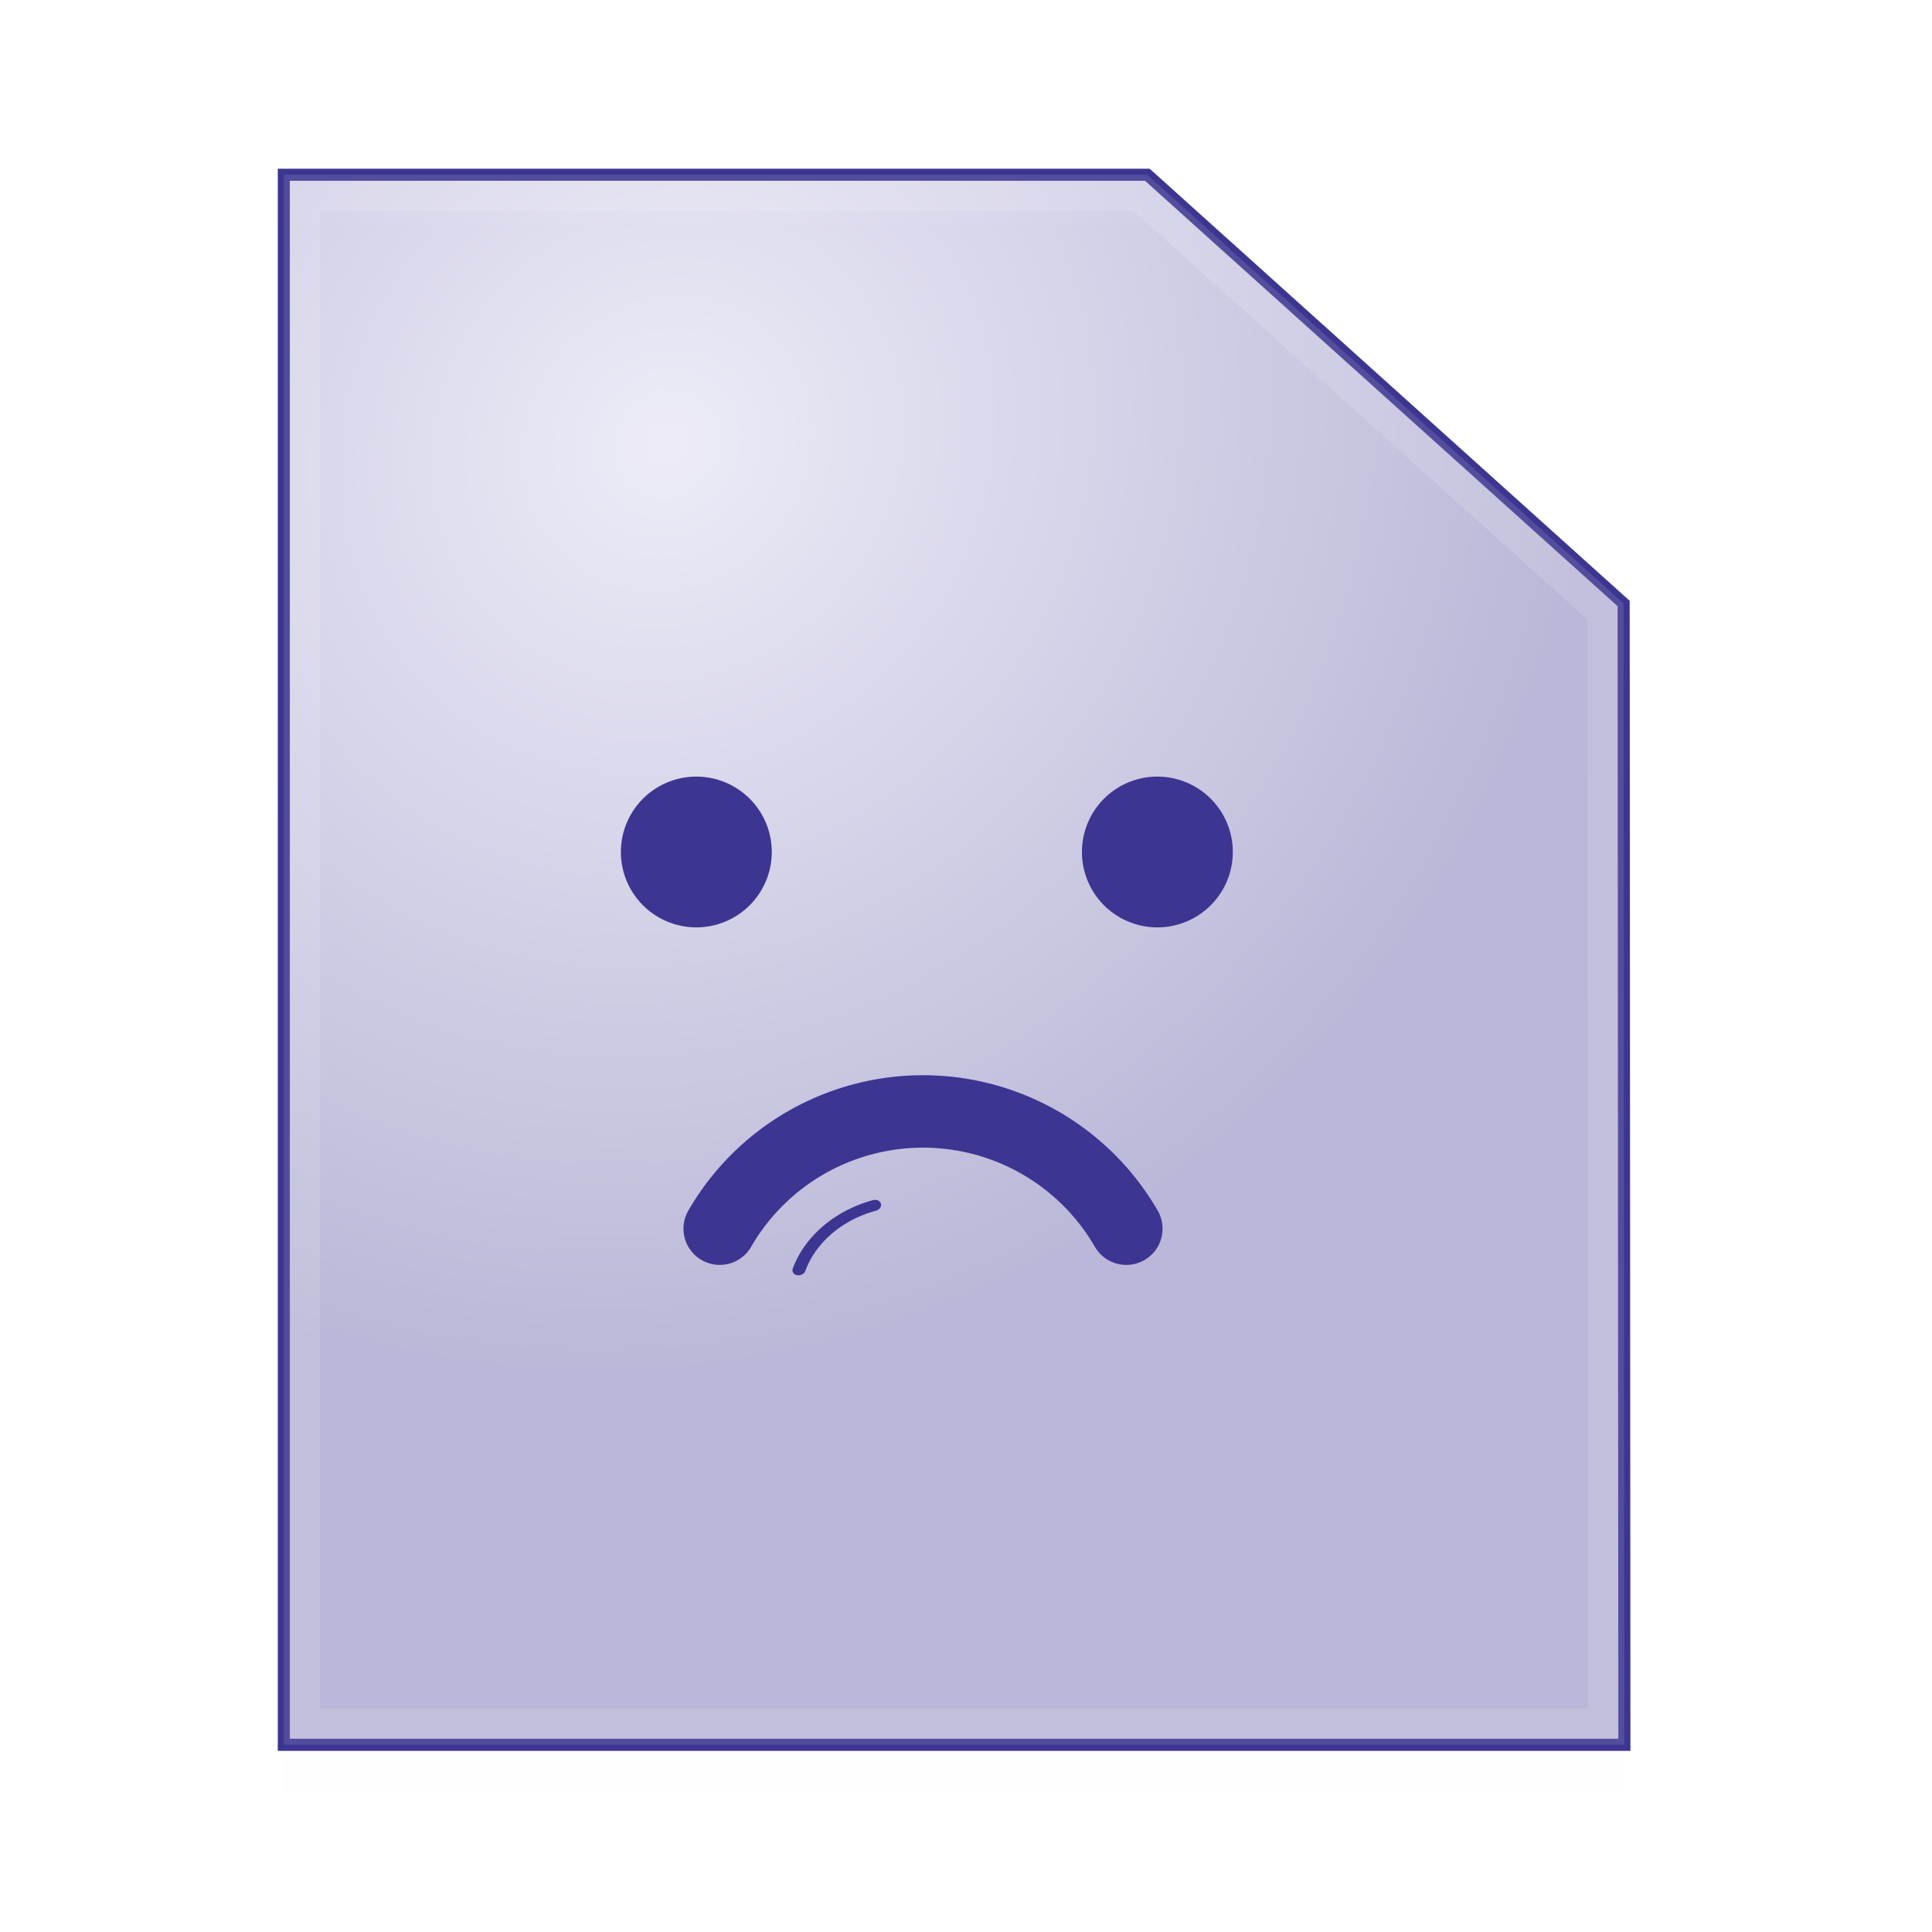 <?xml version="1.0" encoding="UTF-8" standalone="no"?>
<!-- Created with Inkscape (http://www.inkscape.org/) -->

<svg xmlns:dc="http://purl.org/dc/elements/1.1/" xmlns:cc="http://creativecommons.org/ns#" xmlns:rdf="http://www.w3.org/1999/02/22-rdf-syntax-ns#" xmlns:svg="http://www.w3.org/2000/svg" xmlns="http://www.w3.org/2000/svg" xmlns:xlink="http://www.w3.org/1999/xlink" xmlns:sodipodi="http://sodipodi.sourceforge.net/DTD/sodipodi-0.dtd" xmlns:inkscape="http://www.inkscape.org/namespaces/inkscape" width="159.97" height="159.97" id="svg6313" version="1.1" inkscape:version="0.48.4 r9939" sodipodi:docname="file-not-found.svg">
   <defs id="defs6315">
      <linearGradient id="linearGradient8428" inkscape:collect="always">
         <stop style="stop-color:#cdcbec;stop-opacity:1" offset="0" id="stop8430" />
         <stop style="stop-color:#3c3591;stop-opacity:1" offset="1" id="stop8432" />
      </linearGradient>
      <linearGradient inkscape:collect="always" id="linearGradient7635">
         <stop id="stop7639" offset="0" style="stop-color:#f4a7af;stop-opacity:0.758" />
         <stop id="stop7637" offset="1" style="stop-color:#e32135;stop-opacity:0.243" />
      </linearGradient>
      <inkscape:path-effect effect="spiro" id="path-effect7501" is_visible="true" />
      <linearGradient id="linearGradient7024" inkscape:collect="always">
         <stop style="stop-color:#feeed4;stop-opacity:0.703" offset="0" id="stop7026" />
         <stop style="stop-color:#f3770c;stop-opacity:0.247" offset="1" id="stop7028" />
      </linearGradient>
      <linearGradient inkscape:collect="always" id="linearGradient6986">
         <stop id="stop6990" offset="0" style="stop-color:#fde3bc;stop-opacity:0.755" />
         <stop id="stop6988" offset="1" style="stop-color:#f59506;stop-opacity:0.325" />
      </linearGradient>
      <radialGradient inkscape:collect="always" xlink:href="#linearGradient7019" id="radialGradient7027" cx="251.354" cy="130.456" fx="251.354" fy="130.456" r="72.482" gradientTransform="matrix(0.304,1.041,-1.072,0.313,314.83,-171.955)" gradientUnits="userSpaceOnUse" />
      <linearGradient inkscape:collect="always" id="linearGradient7019">
         <stop id="stop7023" offset="0" style="stop-color:#faf4fa;stop-opacity:1" />
         <stop id="stop7021" offset="1" style="stop-color:#e2c5e3;stop-opacity:0.248" />
      </linearGradient>
      <clipPath clipPathUnits="userSpaceOnUse" id="clipPath7489">
         <path id="path7491" d="m 83.344,134.312 c -38.802,0 -70.438,31.604 -70.438,70.406 0,38.802 31.635,70.438 70.438,70.438 38.802,0 70.406,-31.635 70.406,-70.438 0,-38.802 -31.604,-70.406 -70.406,-70.406 z m 0,15.969 c 13.177,0 25.234,4.639 34.625,12.375 l -76.688,76.656 c -7.726,-9.394 -12.375,-21.425 -12.375,-34.594 0,-30.155 24.282,-54.438 54.438,-54.438 z m 45.344,24.281 c 5.723,8.622 9.062,18.985 9.062,30.156 0,30.155 -24.251,54.438 -54.406,54.438 -11.186,0 -21.559,-3.353 -30.188,-9.094 l 75.531,-75.5 z" style="font-size:medium;font-style:normal;font-variant:normal;font-weight:normal;font-stretch:normal;text-indent:0;text-align:start;text-decoration:none;line-height:normal;letter-spacing:normal;word-spacing:normal;text-transform:none;direction:ltr;block-progression:tb;writing-mode:lr-tb;text-anchor:start;baseline-shift:baseline;color:black;fill:#e2c5e3;fill-opacity:0.607;stroke:#9200a0;stroke-width:1;stroke-opacity:0.192;marker:none;visibility:visible;display:inline;overflow:visible;enable-background:accumulate;font-family:Sans;-inkscape-font-specification:Sans" inkscape:connector-curvature="0" />
      </clipPath>
      <linearGradient inkscape:collect="always" xlink:href="#linearGradient7515" id="linearGradient7813" gradientUnits="userSpaceOnUse" gradientTransform="matrix(1.006,0,0,1.006,188.152,-23.772)" x1="39.795" y1="170.538" x2="121.269" y2="245.034" />
      <linearGradient inkscape:collect="always" id="linearGradient7515">
         <stop style="stop-color:white;stop-opacity:1;" offset="0" id="stop7517" />
         <stop style="stop-color:white;stop-opacity:0;" offset="1" id="stop7519" />
      </linearGradient>
      <filter inkscape:collect="always" id="filter7010">
         <feGaussianBlur inkscape:collect="always" stdDeviation="2.312" id="feGaussianBlur7012" />
      </filter>
      <clipPath clipPathUnits="userSpaceOnUse" id="clipPath7016">
         <path sodipodi:nodetypes="scszscszs" inkscape:connector-curvature="0" id="path7018" d="m 35,21.969 c -5.213,0 -10.257,-0.684 -15.031,-1.938 -0.098,0.369 -10.633,40.052 0.5,66.938 C 31.147,112.758 65,144.97 80,144.97 c 15,0 48.853,-32.212 59.531,-58.001 11.133,-26.886 0.598,-66.569 0.5,-66.938 -4.774,1.254 -9.818,1.938 -15.031,1.938 -18.505,0 -25,-11.999 -45,-11.999 -20,0 -26.495,11.999 -45,11.999 z" style="color:black;fill:url(#radialGradient7020);fill-opacity:1;fill-rule:nonzero;stroke:#f59506;stroke-width:1;stroke-linecap:round;stroke-linejoin:round;stroke-miterlimit:4;stroke-opacity:1;stroke-dashoffset:0;marker:none;visibility:visible;display:inline;overflow:visible;enable-background:accumulate" />
      </clipPath>
      <radialGradient inkscape:collect="always" xlink:href="#linearGradient6986" id="radialGradient7020" gradientUnits="userSpaceOnUse" gradientTransform="matrix(1.049,0,0,0.924,-377.768,-555.455)" cx="421.548" cy="628.487" fx="421.548" fy="628.487" r="62.489" />
      <radialGradient inkscape:collect="always" xlink:href="#linearGradient7024" id="radialGradient7022" gradientUnits="userSpaceOnUse" gradientTransform="matrix(0.96,0.16,-0.152,0.911,-243.221,-614.969)" cx="415.511" cy="640.294" fx="415.511" fy="640.294" r="62.489" />
      <filter inkscape:collect="always" id="filter7034">
         <feGaussianBlur inkscape:collect="always" stdDeviation="2.312" id="feGaussianBlur7036" />
      </filter>
      <radialGradient inkscape:collect="always" xlink:href="#linearGradient8428" id="radialGradient7641" cx="414.507" cy="639.114" fx="414.507" fy="639.114" r="56" gradientTransform="matrix(1.013,0.846,-0.916,1.096,577.902,-419.188)" gradientUnits="userSpaceOnUse" />
      <filter inkscape:collect="always" id="filter8416">
         <feGaussianBlur inkscape:collect="always" stdDeviation="2.109" id="feGaussianBlur8418" />
      </filter>
      <clipPath clipPathUnits="userSpaceOnUse" id="clipPath8422">
         <path sodipodi:nodetypes="cccccc" inkscape:connector-curvature="0" id="path8424" d="m 380.647,609.704 71.5,0 39.438,35.5 0.062,94.5 -111,0 z" style="color:black;fill:url(#radialGradient8426);fill-opacity:0.349;fill-rule:nonzero;stroke:#e84556;stroke-width:1;stroke-opacity:1;marker:none;visibility:visible;display:inline;overflow:visible;enable-background:accumulate" />
      </clipPath>
      <radialGradient inkscape:collect="always" xlink:href="#linearGradient7635" id="radialGradient8426" gradientUnits="userSpaceOnUse" gradientTransform="matrix(1.013,0.846,-0.916,1.096,577.902,-419.188)" cx="414.507" cy="639.114" fx="414.507" fy="639.114" r="56" />
      <filter inkscape:collect="always" id="filter8491">
         <feGaussianBlur inkscape:collect="always" stdDeviation="2.109" id="feGaussianBlur8493" />
      </filter>
   </defs>
   <sodipodi:namedview id="base" pagecolor="#ffffff" bordercolor="#666666" borderopacity="1.0" inkscape:pageopacity="0.0" inkscape:pageshadow="2" inkscape:zoom="1.0000001" inkscape:cx="82.691271" inkscape:cy="142.87977" inkscape:document-units="px" inkscape:current-layer="g8497" showgrid="false" fit-margin-top="0" fit-margin-left="0" fit-margin-right="0" fit-margin-bottom="0" inkscape:window-width="1366" inkscape:window-height="741" inkscape:window-x="0" inkscape:window-y="27" inkscape:window-maximized="1" showguides="true" inkscape:guide-bbox="true" inkscape:snap-bbox="true" inkscape:object-nodes="false" inkscape:bbox-paths="true" inkscape:snap-page="true">
      <inkscape:grid type="xygrid" id="grid6164" />
   </sodipodi:namedview>
   <g inkscape:label="Layer 1" inkscape:groupmode="layer" id="layer1" transform="translate(-357.147,-595.234)">
      <g id="g7082">
         <g id="g8497">
            <g id="g8579">
               <rect style="opacity:0;color:black;fill:black;fill-opacity:1;fill-rule:nonzero;stroke:none;stroke-width:6;marker:none;visibility:visible;display:inline;overflow:visible;enable-background:accumulate" id="rect8495" width="159.97" height="159.97" x="0" y="0" transform="translate(357.147,595.234)" />
               <path sodipodi:nodetypes="cccccc" inkscape:connector-curvature="0" id="path8489" d="m 380.647,613.704 71.5,0 39.438,35.5 0.062,94.5 -111,0 z" style="opacity:0.076;color:black;fill:black;fill-opacity:1;fill-rule:nonzero;stroke:none;stroke-width:1;marker:none;visibility:visible;display:inline;overflow:visible;filter:url(#filter8491);enable-background:accumulate" />
               <path style="color:black;fill:url(#radialGradient7641);fill-opacity:0.349;fill-rule:nonzero;stroke:#3c3591;stroke-width:1;stroke-opacity:1;marker:none;visibility:visible;display:inline;overflow:visible;enable-background:accumulate" d="m 380.647,609.704 71.5,0 39.438,35.5 0.062,94.5 -111,0 z" id="rect7633" inkscape:connector-curvature="0" sodipodi:nodetypes="cccccc" />
               <path sodipodi:nodetypes="cccccc" inkscape:connector-curvature="0" id="path8414" d="m 380.647,609.704 71.5,0 39.438,35.5 0.062,94.5 -111,0 z" style="color:black;fill:none;fill-opacity:0.349;fill-rule:nonzero;stroke:white;stroke-width:6;stroke-opacity:1;marker:none;visibility:visible;display:inline;overflow:visible;enable-background:accumulate;filter:url(#filter8416);opacity:0.343" clip-path="url(#clipPath8422)" />
               <path sodipodi:type="arc" style="color:black;fill:#3c3591;fill-opacity:1;fill-rule:nonzero;stroke:none;stroke-width:6;marker:none;visibility:visible;display:inline;overflow:visible;enable-background:accumulate" id="path8434" sodipodi:cx="56.499996" sodipodi:cy="62.470097" sodipodi:rx="4.5" sodipodi:ry="4.5" d="m 61,62.47 a 4.5,4.5 0 1 1 -9,0 4.5,4.5 0 1 1 9,0 z" transform="matrix(1.388,0,0,1.387,336.381,579.133)" />
               <path transform="matrix(1.388,0,0,1.387,374.555,579.133)" d="m 61,62.47 a 4.5,4.5 0 1 1 -9,0 4.5,4.5 0 1 1 9,0 z" sodipodi:ry="4.5" sodipodi:rx="4.5" sodipodi:cy="62.470097" sodipodi:cx="56.499996" id="path8436" style="color:black;fill:#3c3591;fill-opacity:1;fill-rule:nonzero;stroke:none;stroke-width:6;marker:none;visibility:visible;display:inline;overflow:visible;enable-background:accumulate" sodipodi:type="arc" />
               <path transform="matrix(4.319,0,0,4.315,189.549,437.12)" d="m 52.603,60.22 a 4.5,4.5 0 0 1 7.794,-1e-6" sodipodi:ry="4.5" sodipodi:rx="4.5" sodipodi:cy="62.470097" sodipodi:cx="56.499996" id="path8438" style="color:black;fill:none;stroke:#3c3591;stroke-width:1.39;stroke-linecap:round;marker:none;visibility:visible;display:inline;overflow:visible;enable-background:accumulate" sodipodi:type="arc" sodipodi:start="3.6651914" sodipodi:end="5.7595865" sodipodi:open="true" />
               <path sodipodi:open="true" sodipodi:end="4.712389" sodipodi:start="3.6651914" sodipodi:type="arc" style="color:black;fill:none;stroke:#3c3591;stroke-width:0.579;stroke-linecap:round;marker:none;visibility:visible;display:inline;overflow:visible;enable-background:accumulate" id="path8575" sodipodi:cx="56.499996" sodipodi:cy="62.470097" sodipodi:rx="4.5" sodipodi:ry="4.5" d="m 52.603,60.22 a 4.5,4.5 0 0 1 3.897,-2.25" transform="matrix(1.837,-0.493,0.406,1.513,302.228,635.19)" />
            </g>
         </g>
      </g>
   </g>
</svg>

